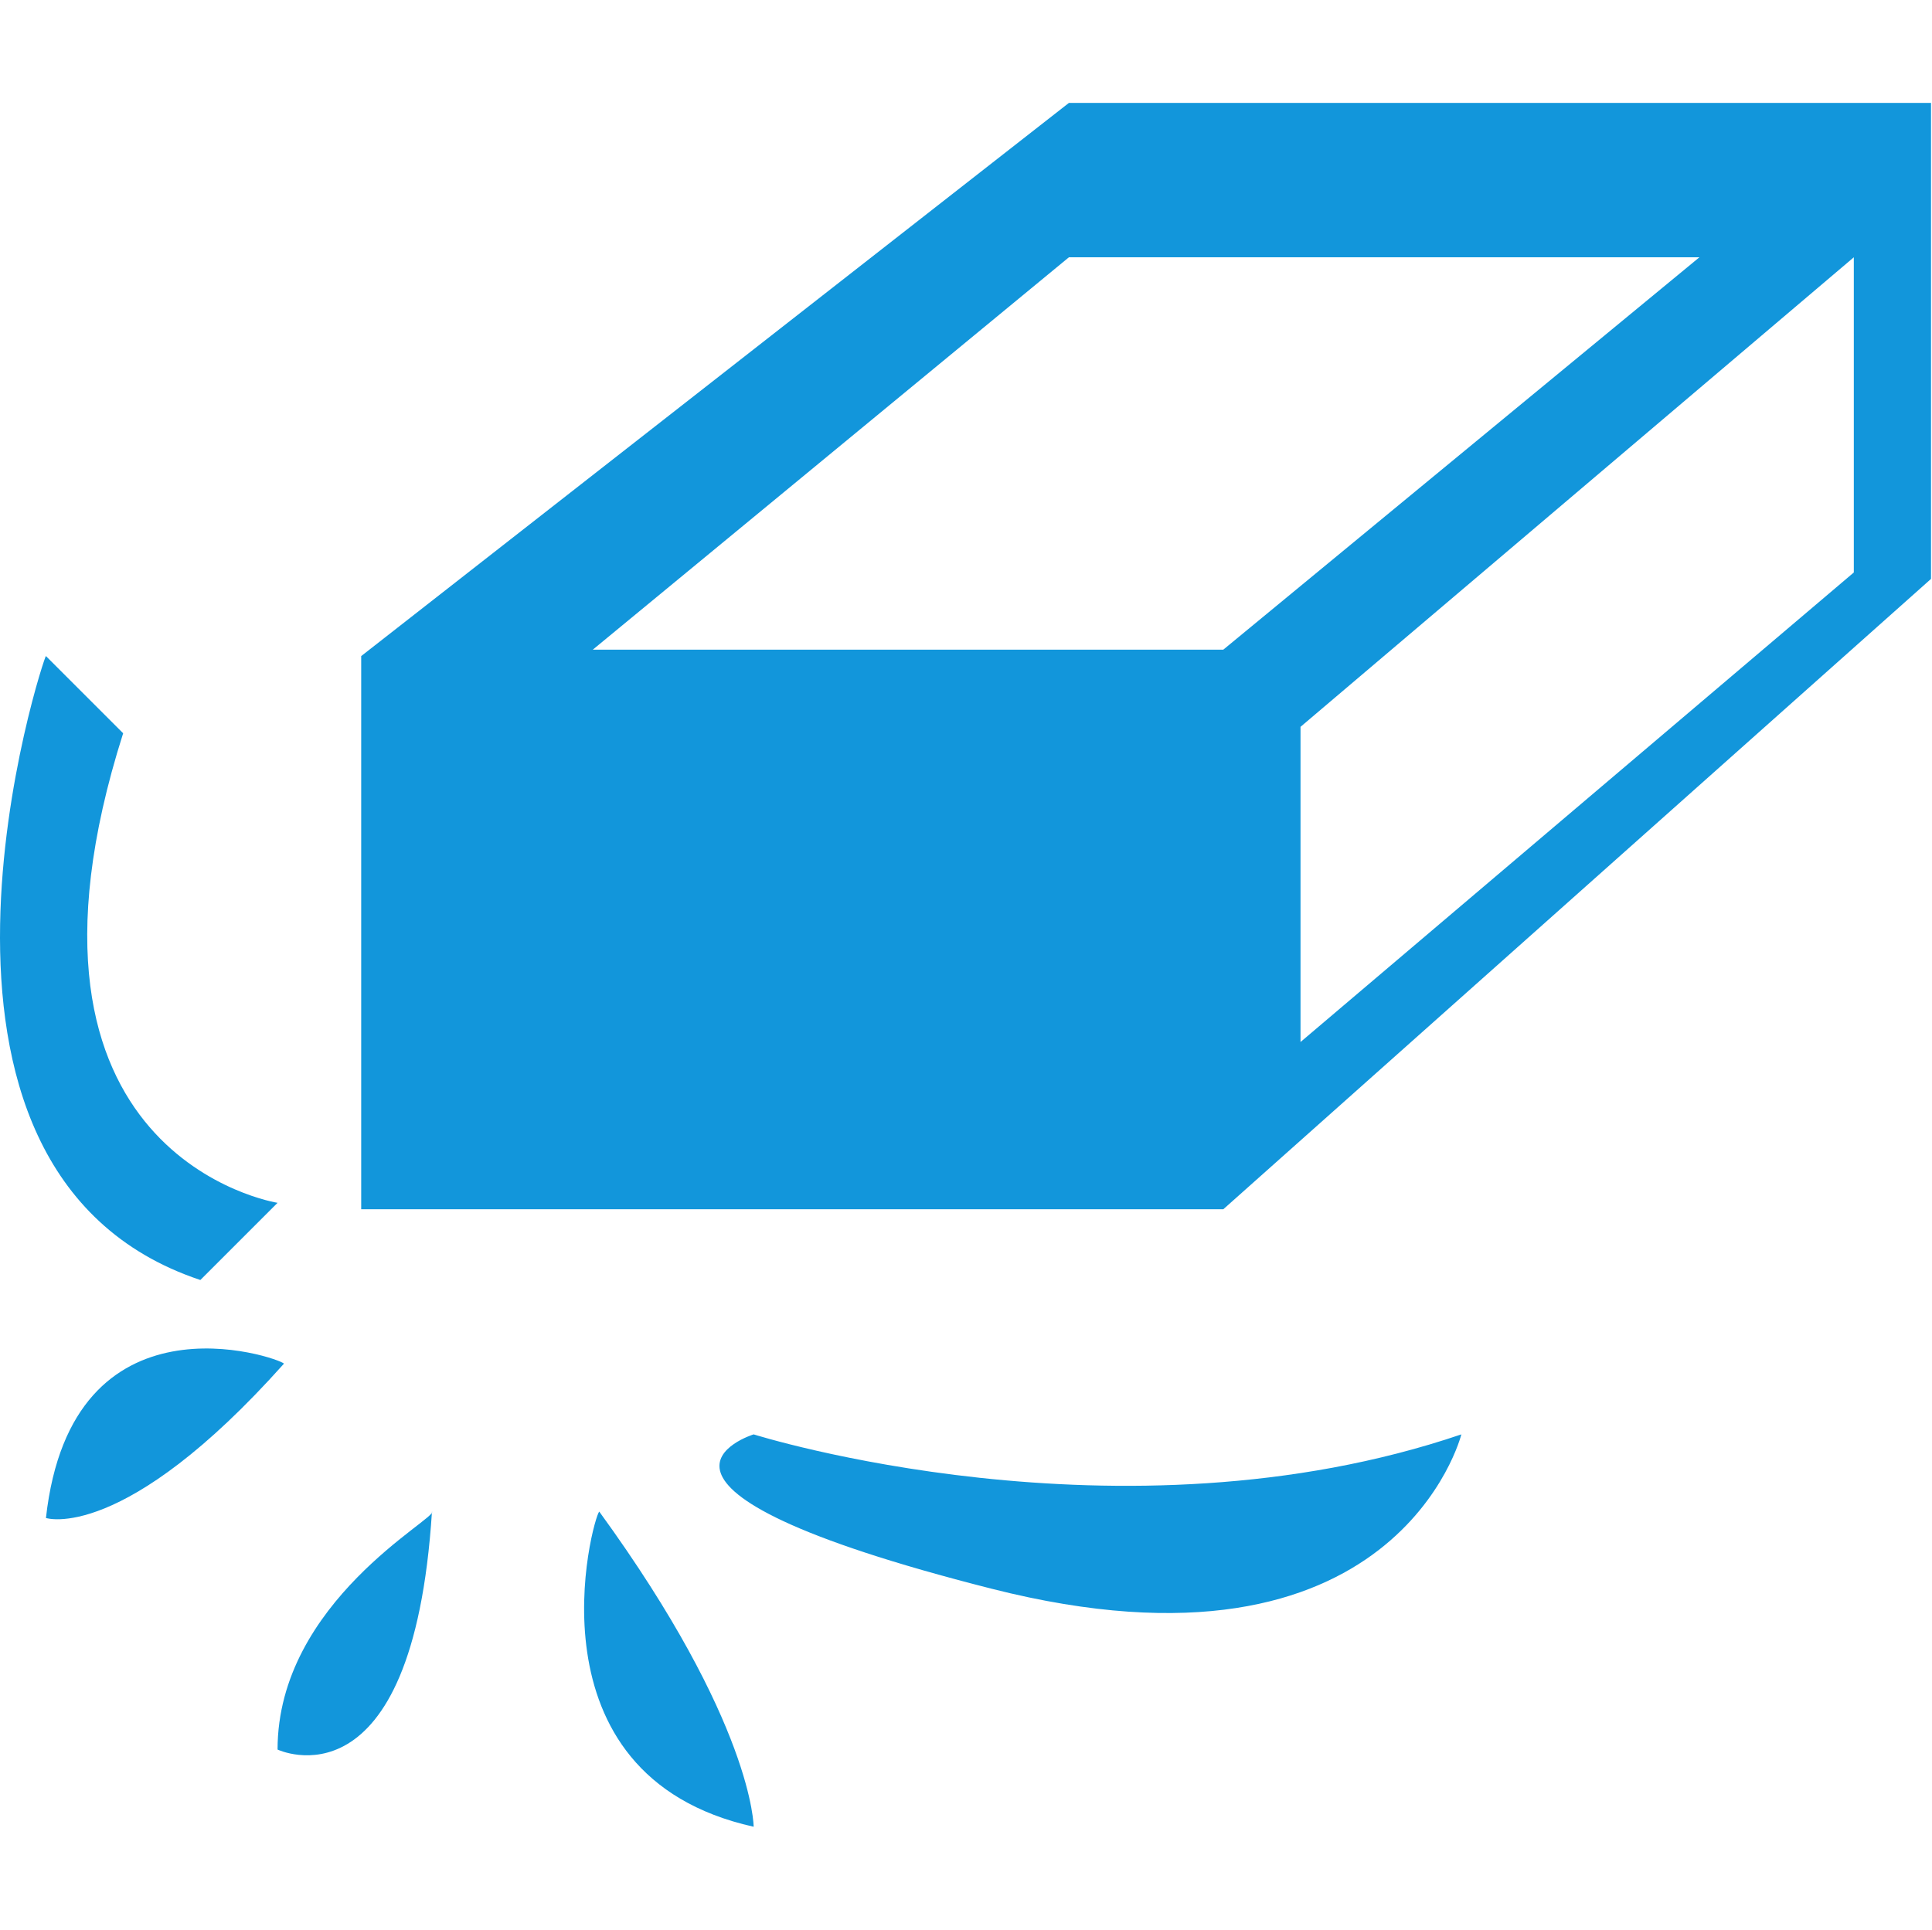 <?xml version="1.0" standalone="no"?><!DOCTYPE svg PUBLIC "-//W3C//DTD SVG 1.1//EN" "http://www.w3.org/Graphics/SVG/1.1/DTD/svg11.dtd"><svg t="1619512220189" class="icon" viewBox="0 0 1025 1024" version="1.1" xmlns="http://www.w3.org/2000/svg" p-id="41864" xmlns:xlink="http://www.w3.org/1999/xlink" width="96.094" height="96"><defs><style type="text/css"></style></defs><path d="M567.095 54.613l-375.467 293.547 0 293.547L649.015 641.707l375.467-334.507L1024.482 54.613 567.095 54.613 567.095 54.613zM314.509 344.747 567.095 136.533l334.507 0L649.015 344.747 314.509 344.747 314.509 344.747zM983.522 303.787l-293.547 249.173 0-167.253L983.522 136.533 983.522 303.787 983.522 303.787zM106.295 679.253l40.96-40.96c0 0-153.6-23.893-81.92-249.173l-40.96-40.96C24.375 344.747-67.785 621.227 106.295 679.253L106.295 679.253zM24.375 805.547c0 0 40.96 13.653 126.293-81.92C147.255 720.213 38.029 682.667 24.375 805.547L24.375 805.547zM147.255 928.427c0 0 71.68 34.133 81.92-126.293C232.589 805.547 147.255 849.92 147.255 928.427L147.255 928.427zM399.842 969.387c0 0 0-54.613-81.92-167.253C314.509 805.547 276.962 942.08 399.842 969.387L399.842 969.387zM399.842 761.173c0 0-88.747 27.307 126.293 81.92 215.04 54.613 249.173-81.92 249.173-81.92C594.402 822.613 399.842 761.173 399.842 761.173L399.842 761.173zM399.842 761.173" p-id="41865" fill="#1296db"></path></svg>